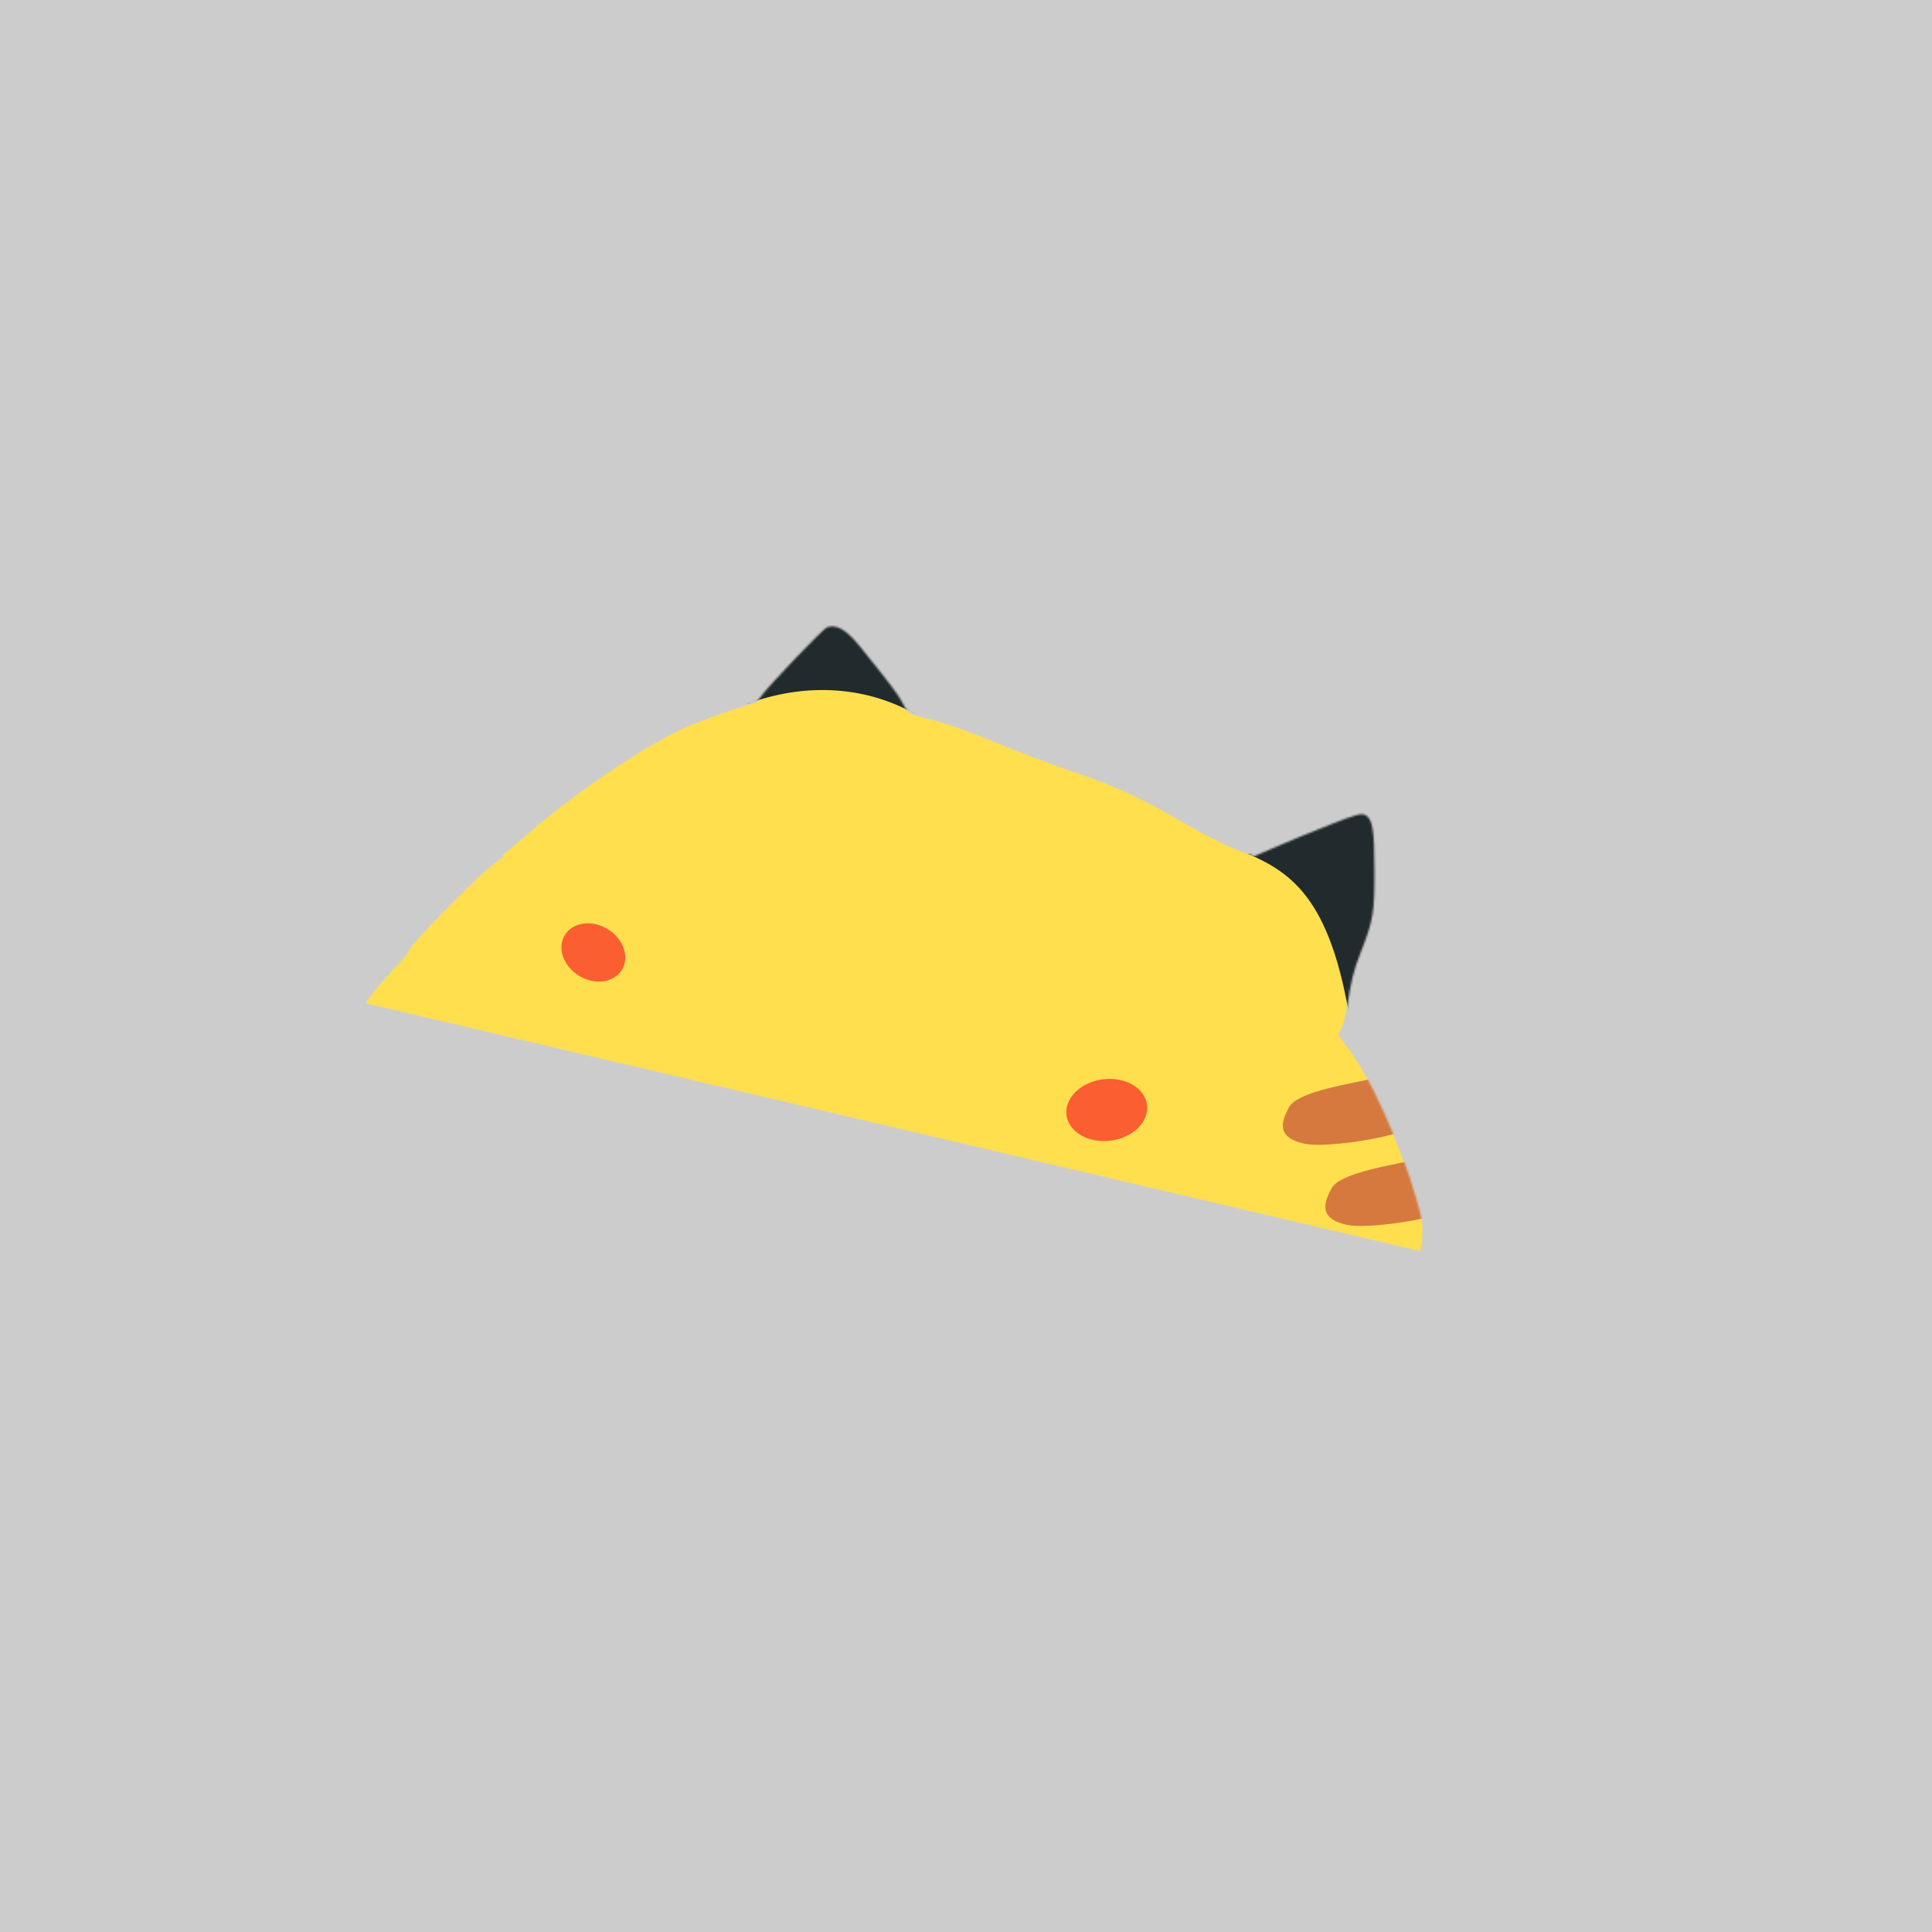 <svg width="1000" height="1000" viewBox="0 0 1000 1000" fill="none" xmlns="http://www.w3.org/2000/svg">
<g clip-path="url(#clip0)">
<rect width="1000" height="1000" fill="#CCCCCC"/>
<mask id="mask0" mask-type="alpha" maskUnits="userSpaceOnUse" x="188" y="324" width="549" height="324">
<path fill-rule="evenodd" clip-rule="evenodd" d="M735.275 647.79L188.93 519.399C192.4 514.029 197.795 507.56 205.4 499.6C209 495.8 212 492 212 491.2C212 489.3 238.9 461.5 252.1 449.8C255.6 446.7 259.1 444.1 259.8 444C259.939 444 260.12 444.055 260.335 444.155C259.707 443.144 260.03 442.047 261.4 441.3C262.2 440.9 265.8 437.8 269.6 434.5C294.4 412.4 329.6 388.3 352.6 377.3C361 373.3 387.3 364 390.2 364C390.9 364 392.7 362.3 394.1 360.2C397.7 355.1 425.8 325.7 427.9 324.8C432.6 322.9 437.8 325.7 444.5 333.9C460.2 353.2 465.2 359.9 467.1 363.7C469.7 369.1 470.2 369.4 479 371.5C489.1 373.9 500.2 377.8 520 386C529.1 389.8 545.3 395.8 556 399.5C578.2 407 590.8 412.9 613 425.9C621.5 430.9 633.1 436.8 638.8 439.1L649.1 443.2L660.8 438.2C667.2 435.4 679.6 430.3 688.3 426.9C701.7 421.6 704.4 420.9 706.5 421.8C710.4 423.6 711.4 429.3 711.4 450.5C711.5 472.3 710.8 476.4 704.4 492.7C700.4 503 699.3 507.5 697 523C696.6 526 695.5 530.1 694.5 532.1L692.8 535.7L698.4 543.1C708.8 556.6 725.7 594.2 733 620.2C736.5 632.4 736.8 634.7 736.3 641.2C736.115 643.385 735.738 645.72 735.275 647.79ZM262.82 445.95C262.987 446.035 263.148 446.128 263.302 446.228L263.218 446.303C263.085 446.183 262.952 446.065 262.82 445.95Z" fill="#C6C6C6"/>
</mask>
<g mask="url(#mask0)">
<path fill-rule="evenodd" clip-rule="evenodd" d="M735.275 647.79L188.93 519.399C192.4 514.029 197.795 507.56 205.4 499.6C209 495.8 212 492 212 491.2C212 489.3 238.9 461.5 252.1 449.8C255.6 446.7 259.1 444.1 259.8 444C259.939 444 260.12 444.055 260.335 444.155C259.707 443.144 260.03 442.047 261.4 441.3C262.2 440.9 265.8 437.8 269.6 434.5C294.4 412.4 329.6 388.3 352.6 377.3C361 373.3 387.3 364 390.2 364C390.9 364 392.7 362.3 394.1 360.2C397.7 355.1 425.8 325.7 427.9 324.8C432.6 322.9 437.8 325.7 444.5 333.9C460.2 353.2 465.2 359.9 467.1 363.7C469.7 369.1 470.2 369.4 479 371.5C489.1 373.9 500.2 377.8 520 386C529.1 389.8 545.3 395.8 556 399.5C578.2 407 590.8 412.9 613 425.9C621.5 430.9 633.1 436.8 638.8 439.1L649.1 443.2L660.8 438.2C667.2 435.4 679.6 430.3 688.3 426.9C701.7 421.6 704.4 420.9 706.5 421.8C710.4 423.6 711.4 429.3 711.4 450.5C711.5 472.3 710.8 476.4 704.4 492.7C700.4 503 699.3 507.5 697 523C696.6 526 695.5 530.1 694.5 532.1L692.8 535.7L698.4 543.1C708.8 556.6 725.7 594.2 733 620.2C736.5 632.4 736.8 634.7 736.3 641.2C736.115 643.385 735.738 645.72 735.275 647.79ZM262.82 445.95C262.987 446.035 263.148 446.128 263.302 446.228L263.218 446.303C263.085 446.183 262.952 446.065 262.82 445.95Z" fill="#FFDF4E"/>
<path d="M646 442C646 442 676 416.667 728 415C721.667 484.333 701 544 701 544C692 470 672 453 646 442Z" fill="#212A2C"/>
<path d="M386.5 364.5C386.5 364.5 399.333 334.667 428 313.5C457 338 473.5 369.5 473.5 369.5C446 354 414 354 386.5 364.5Z" fill="#212A2C"/>
<ellipse cx="572.851" cy="574.522" rx="21" ry="16" transform="rotate(-7.249 572.851 574.522)" fill="#FA5E31"/>
<ellipse cx="307.123" cy="492.986" rx="17.292" ry="14.167" transform="rotate(31.066 307.123 492.986)" fill="#FA5E31"/>
<path d="M667.276 573C672.076 564.528 700.61 560.942 711.276 558L728.276 584.474C716.943 589.769 684.876 594.118 675.276 592C663.276 589.353 661.276 583.59 667.276 573Z" fill="#D6793E"/>
<path d="M689.276 615C694.076 606.528 722.61 602.942 733.276 600L750.276 626.474C738.943 631.769 706.876 636.118 697.276 634C685.276 631.353 683.276 625.59 689.276 615Z" fill="#D6793E"/>
</g>
</g>
<defs>
<clipPath id="clip0">
<rect width="1000" height="1000" fill="white"/>
</clipPath>
</defs>
</svg>
